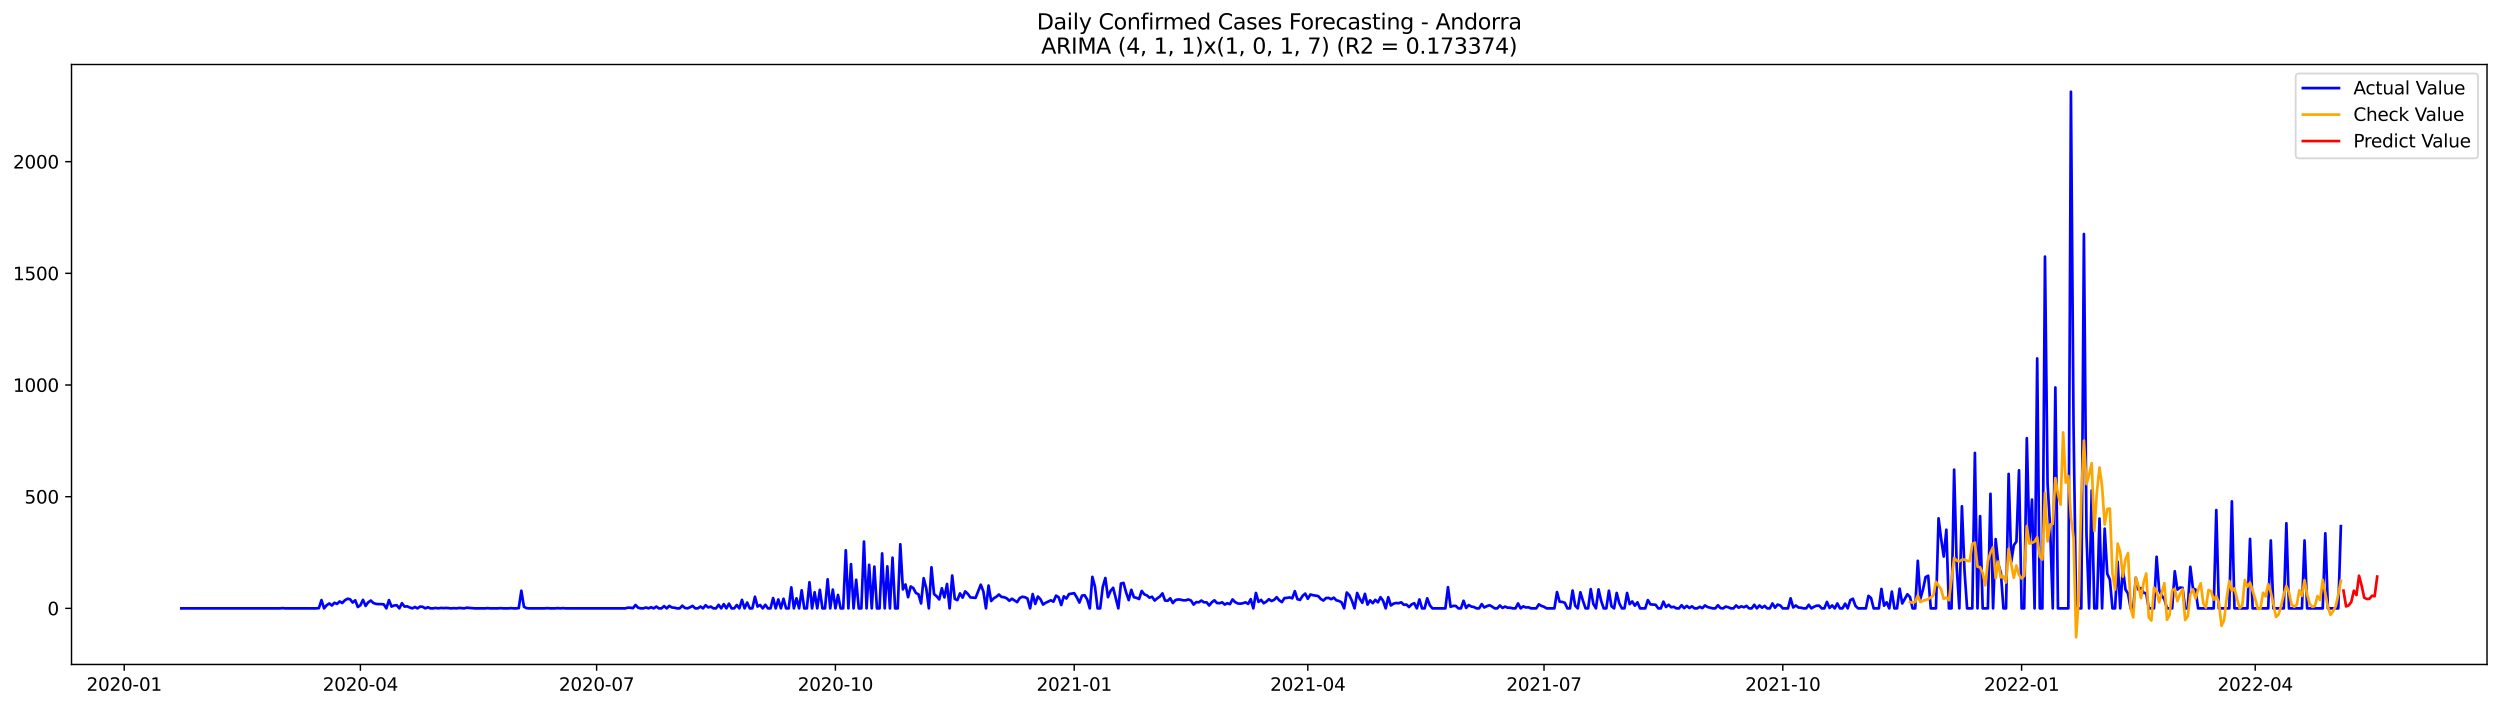 <?xml version="1.0" encoding="utf-8" standalone="no"?>
<!DOCTYPE svg PUBLIC "-//W3C//DTD SVG 1.1//EN"
  "http://www.w3.org/Graphics/SVG/1.1/DTD/svg11.dtd">
<svg xmlns:xlink="http://www.w3.org/1999/xlink" width="1386.05pt" height="392.274pt" viewBox="0 0 1386.05 392.274" xmlns="http://www.w3.org/2000/svg" version="1.1">
 <defs>
  <style type="text/css">*{stroke-linejoin: round; stroke-linecap: butt}</style>
 </defs>
 <g id="figure_1">
  <g id="patch_1">
   <path d="M 0 392.274 
L 1386.05 392.274 
L 1386.05 0 
L 0 0 
z
" style="fill: #ffffff"/>
  </g>
  <g id="axes_1">
   <g id="patch_2">
    <path d="M 39.65 368.396 
L 1378.85 368.396 
L 1378.85 35.755 
L 39.65 35.755 
z
" style="fill: #ffffff"/>
   </g>
   <g id="matplotlib.axis_1">
    <g id="xtick_1">
     <g id="line2d_1">
      <defs>
       <path id="mfd8445676a" d="M 0 0 
L 0 3.5 
" style="stroke: #000000; stroke-width: 0.8"/>
      </defs>
      <g>
       <use xlink:href="#mfd8445676a" x="68.863" y="368.396" style="stroke: #000000; stroke-width: 0.8"/>
      </g>
     </g>
     <g id="text_1">
      <!-- 2020-01 -->
      <g transform="translate(47.972 382.994)scale(0.1 -0.1)">
       <defs>
        <path id="DejaVuSans-32" d="M 1228 531 
L 3431 531 
L 3431 0 
L 469 0 
L 469 531 
Q 828 903 1448 1529 
Q 2069 2156 2228 2338 
Q 2531 2678 2651 2914 
Q 2772 3150 2772 3378 
Q 2772 3750 2511 3984 
Q 2250 4219 1831 4219 
Q 1534 4219 1204 4116 
Q 875 4013 500 3803 
L 500 4441 
Q 881 4594 1212 4672 
Q 1544 4750 1819 4750 
Q 2544 4750 2975 4387 
Q 3406 4025 3406 3419 
Q 3406 3131 3298 2873 
Q 3191 2616 2906 2266 
Q 2828 2175 2409 1742 
Q 1991 1309 1228 531 
z
" transform="scale(0.016)"/>
        <path id="DejaVuSans-30" d="M 2034 4250 
Q 1547 4250 1301 3770 
Q 1056 3291 1056 2328 
Q 1056 1369 1301 889 
Q 1547 409 2034 409 
Q 2525 409 2770 889 
Q 3016 1369 3016 2328 
Q 3016 3291 2770 3770 
Q 2525 4250 2034 4250 
z
M 2034 4750 
Q 2819 4750 3233 4129 
Q 3647 3509 3647 2328 
Q 3647 1150 3233 529 
Q 2819 -91 2034 -91 
Q 1250 -91 836 529 
Q 422 1150 422 2328 
Q 422 3509 836 4129 
Q 1250 4750 2034 4750 
z
" transform="scale(0.016)"/>
        <path id="DejaVuSans-2d" d="M 313 2009 
L 1997 2009 
L 1997 1497 
L 313 1497 
L 313 2009 
z
" transform="scale(0.016)"/>
        <path id="DejaVuSans-31" d="M 794 531 
L 1825 531 
L 1825 4091 
L 703 3866 
L 703 4441 
L 1819 4666 
L 2450 4666 
L 2450 531 
L 3481 531 
L 3481 0 
L 794 0 
L 794 531 
z
" transform="scale(0.016)"/>
       </defs>
       <use xlink:href="#DejaVuSans-32"/>
       <use xlink:href="#DejaVuSans-30" x="63.623"/>
       <use xlink:href="#DejaVuSans-32" x="127.246"/>
       <use xlink:href="#DejaVuSans-30" x="190.869"/>
       <use xlink:href="#DejaVuSans-2d" x="254.492"/>
       <use xlink:href="#DejaVuSans-30" x="290.576"/>
       <use xlink:href="#DejaVuSans-31" x="354.199"/>
      </g>
     </g>
    </g>
    <g id="xtick_2">
     <g id="line2d_2">
      <g>
       <use xlink:href="#mfd8445676a" x="199.819" y="368.396" style="stroke: #000000; stroke-width: 0.8"/>
      </g>
     </g>
     <g id="text_2">
      <!-- 2020-04 -->
      <g transform="translate(178.927 382.994)scale(0.1 -0.1)">
       <defs>
        <path id="DejaVuSans-34" d="M 2419 4116 
L 825 1625 
L 2419 1625 
L 2419 4116 
z
M 2253 4666 
L 3047 4666 
L 3047 1625 
L 3713 1625 
L 3713 1100 
L 3047 1100 
L 3047 0 
L 2419 0 
L 2419 1100 
L 313 1100 
L 313 1709 
L 2253 4666 
z
" transform="scale(0.016)"/>
       </defs>
       <use xlink:href="#DejaVuSans-32"/>
       <use xlink:href="#DejaVuSans-30" x="63.623"/>
       <use xlink:href="#DejaVuSans-32" x="127.246"/>
       <use xlink:href="#DejaVuSans-30" x="190.869"/>
       <use xlink:href="#DejaVuSans-2d" x="254.492"/>
       <use xlink:href="#DejaVuSans-30" x="290.576"/>
       <use xlink:href="#DejaVuSans-34" x="354.199"/>
      </g>
     </g>
    </g>
    <g id="xtick_3">
     <g id="line2d_3">
      <g>
       <use xlink:href="#mfd8445676a" x="330.774" y="368.396" style="stroke: #000000; stroke-width: 0.8"/>
      </g>
     </g>
     <g id="text_3">
      <!-- 2020-07 -->
      <g transform="translate(309.883 382.994)scale(0.1 -0.1)">
       <defs>
        <path id="DejaVuSans-37" d="M 525 4666 
L 3525 4666 
L 3525 4397 
L 1831 0 
L 1172 0 
L 2766 4134 
L 525 4134 
L 525 4666 
z
" transform="scale(0.016)"/>
       </defs>
       <use xlink:href="#DejaVuSans-32"/>
       <use xlink:href="#DejaVuSans-30" x="63.623"/>
       <use xlink:href="#DejaVuSans-32" x="127.246"/>
       <use xlink:href="#DejaVuSans-30" x="190.869"/>
       <use xlink:href="#DejaVuSans-2d" x="254.492"/>
       <use xlink:href="#DejaVuSans-30" x="290.576"/>
       <use xlink:href="#DejaVuSans-37" x="354.199"/>
      </g>
     </g>
    </g>
    <g id="xtick_4">
     <g id="line2d_4">
      <g>
       <use xlink:href="#mfd8445676a" x="463.169" y="368.396" style="stroke: #000000; stroke-width: 0.8"/>
      </g>
     </g>
     <g id="text_4">
      <!-- 2020-10 -->
      <g transform="translate(442.277 382.994)scale(0.1 -0.1)">
       <use xlink:href="#DejaVuSans-32"/>
       <use xlink:href="#DejaVuSans-30" x="63.623"/>
       <use xlink:href="#DejaVuSans-32" x="127.246"/>
       <use xlink:href="#DejaVuSans-30" x="190.869"/>
       <use xlink:href="#DejaVuSans-2d" x="254.492"/>
       <use xlink:href="#DejaVuSans-31" x="290.576"/>
       <use xlink:href="#DejaVuSans-30" x="354.199"/>
      </g>
     </g>
    </g>
    <g id="xtick_5">
     <g id="line2d_5">
      <g>
       <use xlink:href="#mfd8445676a" x="595.563" y="368.396" style="stroke: #000000; stroke-width: 0.8"/>
      </g>
     </g>
     <g id="text_5">
      <!-- 2021-01 -->
      <g transform="translate(574.672 382.994)scale(0.1 -0.1)">
       <use xlink:href="#DejaVuSans-32"/>
       <use xlink:href="#DejaVuSans-30" x="63.623"/>
       <use xlink:href="#DejaVuSans-32" x="127.246"/>
       <use xlink:href="#DejaVuSans-31" x="190.869"/>
       <use xlink:href="#DejaVuSans-2d" x="254.492"/>
       <use xlink:href="#DejaVuSans-30" x="290.576"/>
       <use xlink:href="#DejaVuSans-31" x="354.199"/>
      </g>
     </g>
    </g>
    <g id="xtick_6">
     <g id="line2d_6">
      <g>
       <use xlink:href="#mfd8445676a" x="725.08" y="368.396" style="stroke: #000000; stroke-width: 0.8"/>
      </g>
     </g>
     <g id="text_6">
      <!-- 2021-04 -->
      <g transform="translate(704.188 382.994)scale(0.1 -0.1)">
       <use xlink:href="#DejaVuSans-32"/>
       <use xlink:href="#DejaVuSans-30" x="63.623"/>
       <use xlink:href="#DejaVuSans-32" x="127.246"/>
       <use xlink:href="#DejaVuSans-31" x="190.869"/>
       <use xlink:href="#DejaVuSans-2d" x="254.492"/>
       <use xlink:href="#DejaVuSans-30" x="290.576"/>
       <use xlink:href="#DejaVuSans-34" x="354.199"/>
      </g>
     </g>
    </g>
    <g id="xtick_7">
     <g id="line2d_7">
      <g>
       <use xlink:href="#mfd8445676a" x="856.035" y="368.396" style="stroke: #000000; stroke-width: 0.8"/>
      </g>
     </g>
     <g id="text_7">
      <!-- 2021-07 -->
      <g transform="translate(835.144 382.994)scale(0.1 -0.1)">
       <use xlink:href="#DejaVuSans-32"/>
       <use xlink:href="#DejaVuSans-30" x="63.623"/>
       <use xlink:href="#DejaVuSans-32" x="127.246"/>
       <use xlink:href="#DejaVuSans-31" x="190.869"/>
       <use xlink:href="#DejaVuSans-2d" x="254.492"/>
       <use xlink:href="#DejaVuSans-30" x="290.576"/>
       <use xlink:href="#DejaVuSans-37" x="354.199"/>
      </g>
     </g>
    </g>
    <g id="xtick_8">
     <g id="line2d_8">
      <g>
       <use xlink:href="#mfd8445676a" x="988.43" y="368.396" style="stroke: #000000; stroke-width: 0.8"/>
      </g>
     </g>
     <g id="text_8">
      <!-- 2021-10 -->
      <g transform="translate(967.538 382.994)scale(0.1 -0.1)">
       <use xlink:href="#DejaVuSans-32"/>
       <use xlink:href="#DejaVuSans-30" x="63.623"/>
       <use xlink:href="#DejaVuSans-32" x="127.246"/>
       <use xlink:href="#DejaVuSans-31" x="190.869"/>
       <use xlink:href="#DejaVuSans-2d" x="254.492"/>
       <use xlink:href="#DejaVuSans-31" x="290.576"/>
       <use xlink:href="#DejaVuSans-30" x="354.199"/>
      </g>
     </g>
    </g>
    <g id="xtick_9">
     <g id="line2d_9">
      <g>
       <use xlink:href="#mfd8445676a" x="1120.824" y="368.396" style="stroke: #000000; stroke-width: 0.8"/>
      </g>
     </g>
     <g id="text_9">
      <!-- 2022-01 -->
      <g transform="translate(1099.933 382.994)scale(0.1 -0.1)">
       <use xlink:href="#DejaVuSans-32"/>
       <use xlink:href="#DejaVuSans-30" x="63.623"/>
       <use xlink:href="#DejaVuSans-32" x="127.246"/>
       <use xlink:href="#DejaVuSans-32" x="190.869"/>
       <use xlink:href="#DejaVuSans-2d" x="254.492"/>
       <use xlink:href="#DejaVuSans-30" x="290.576"/>
       <use xlink:href="#DejaVuSans-31" x="354.199"/>
      </g>
     </g>
    </g>
    <g id="xtick_10">
     <g id="line2d_10">
      <g>
       <use xlink:href="#mfd8445676a" x="1250.341" y="368.396" style="stroke: #000000; stroke-width: 0.8"/>
      </g>
     </g>
     <g id="text_10">
      <!-- 2022-04 -->
      <g transform="translate(1229.45 382.994)scale(0.1 -0.1)">
       <use xlink:href="#DejaVuSans-32"/>
       <use xlink:href="#DejaVuSans-30" x="63.623"/>
       <use xlink:href="#DejaVuSans-32" x="127.246"/>
       <use xlink:href="#DejaVuSans-32" x="190.869"/>
       <use xlink:href="#DejaVuSans-2d" x="254.492"/>
       <use xlink:href="#DejaVuSans-30" x="290.576"/>
       <use xlink:href="#DejaVuSans-34" x="354.199"/>
      </g>
     </g>
    </g>
   </g>
   <g id="matplotlib.axis_2">
    <g id="ytick_1">
     <g id="line2d_11">
      <defs>
       <path id="mfdce7c3839" d="M 0 0 
L -3.5 0 
" style="stroke: #000000; stroke-width: 0.8"/>
      </defs>
      <g>
       <use xlink:href="#mfdce7c3839" x="39.65" y="337.29" style="stroke: #000000; stroke-width: 0.8"/>
      </g>
     </g>
     <g id="text_11">
      <!-- 0 -->
      <g transform="translate(26.288 341.09)scale(0.1 -0.1)">
       <use xlink:href="#DejaVuSans-30"/>
      </g>
     </g>
    </g>
    <g id="ytick_2">
     <g id="line2d_12">
      <g>
       <use xlink:href="#mfdce7c3839" x="39.65" y="275.376" style="stroke: #000000; stroke-width: 0.8"/>
      </g>
     </g>
     <g id="text_12">
      <!-- 500 -->
      <g transform="translate(13.562 279.175)scale(0.1 -0.1)">
       <defs>
        <path id="DejaVuSans-35" d="M 691 4666 
L 3169 4666 
L 3169 4134 
L 1269 4134 
L 1269 2991 
Q 1406 3038 1543 3061 
Q 1681 3084 1819 3084 
Q 2600 3084 3056 2656 
Q 3513 2228 3513 1497 
Q 3513 744 3044 326 
Q 2575 -91 1722 -91 
Q 1428 -91 1123 -41 
Q 819 9 494 109 
L 494 744 
Q 775 591 1075 516 
Q 1375 441 1709 441 
Q 2250 441 2565 725 
Q 2881 1009 2881 1497 
Q 2881 1984 2565 2268 
Q 2250 2553 1709 2553 
Q 1456 2553 1204 2497 
Q 953 2441 691 2322 
L 691 4666 
z
" transform="scale(0.016)"/>
       </defs>
       <use xlink:href="#DejaVuSans-35"/>
       <use xlink:href="#DejaVuSans-30" x="63.623"/>
       <use xlink:href="#DejaVuSans-30" x="127.246"/>
      </g>
     </g>
    </g>
    <g id="ytick_3">
     <g id="line2d_13">
      <g>
       <use xlink:href="#mfdce7c3839" x="39.65" y="213.462" style="stroke: #000000; stroke-width: 0.8"/>
      </g>
     </g>
     <g id="text_13">
      <!-- 1000 -->
      <g transform="translate(7.2 217.261)scale(0.1 -0.1)">
       <use xlink:href="#DejaVuSans-31"/>
       <use xlink:href="#DejaVuSans-30" x="63.623"/>
       <use xlink:href="#DejaVuSans-30" x="127.246"/>
       <use xlink:href="#DejaVuSans-30" x="190.869"/>
      </g>
     </g>
    </g>
    <g id="ytick_4">
     <g id="line2d_14">
      <g>
       <use xlink:href="#mfdce7c3839" x="39.65" y="151.548" style="stroke: #000000; stroke-width: 0.8"/>
      </g>
     </g>
     <g id="text_14">
      <!-- 1500 -->
      <g transform="translate(7.2 155.347)scale(0.1 -0.1)">
       <use xlink:href="#DejaVuSans-31"/>
       <use xlink:href="#DejaVuSans-35" x="63.623"/>
       <use xlink:href="#DejaVuSans-30" x="127.246"/>
       <use xlink:href="#DejaVuSans-30" x="190.869"/>
      </g>
     </g>
    </g>
    <g id="ytick_5">
     <g id="line2d_15">
      <g>
       <use xlink:href="#mfdce7c3839" x="39.65" y="89.634" style="stroke: #000000; stroke-width: 0.8"/>
      </g>
     </g>
     <g id="text_15">
      <!-- 2000 -->
      <g transform="translate(7.2 93.433)scale(0.1 -0.1)">
       <use xlink:href="#DejaVuSans-32"/>
       <use xlink:href="#DejaVuSans-30" x="63.623"/>
       <use xlink:href="#DejaVuSans-30" x="127.246"/>
       <use xlink:href="#DejaVuSans-30" x="190.869"/>
      </g>
     </g>
    </g>
   </g>
   <g id="line2d_16">
    <path d="M 100.523 337.29 
L 155.207 337.29 
L 156.647 337.167 
L 158.086 337.29 
L 175.354 337.29 
L 176.794 337.167 
L 178.233 332.709 
L 179.672 337.29 
L 181.111 335.557 
L 182.55 334.566 
L 183.989 335.681 
L 185.428 334.195 
L 186.867 334.814 
L 188.306 333.452 
L 189.745 334.318 
L 191.184 332.833 
L 192.623 331.966 
L 194.062 332.213 
L 195.501 334.071 
L 196.941 332.833 
L 198.38 336.547 
L 199.819 335.557 
L 201.258 332.585 
L 202.697 335.928 
L 204.136 333.947 
L 205.575 332.956 
L 207.014 334.318 
L 208.453 334.814 
L 209.892 334.938 
L 211.331 334.938 
L 212.77 335.061 
L 214.209 337.29 
L 215.648 332.709 
L 217.088 336.3 
L 218.527 335.681 
L 219.966 335.557 
L 221.405 337.29 
L 222.844 334.442 
L 224.283 336.3 
L 225.722 336.176 
L 227.161 336.795 
L 228.6 337.29 
L 230.039 336.547 
L 231.478 337.29 
L 232.917 336.3 
L 234.356 336.424 
L 235.795 337.29 
L 237.235 336.671 
L 238.674 337.29 
L 240.113 337.29 
L 241.552 337.043 
L 242.991 337.29 
L 244.43 337.043 
L 245.869 337.167 
L 247.308 337.043 
L 250.186 337.29 
L 251.625 337.167 
L 253.064 337.29 
L 254.503 337.043 
L 257.382 337.29 
L 258.821 336.919 
L 263.138 337.29 
L 268.894 337.29 
L 270.333 337.167 
L 271.772 337.29 
L 276.089 337.29 
L 277.529 337.167 
L 278.968 337.29 
L 281.846 337.29 
L 283.285 337.167 
L 284.724 337.29 
L 286.163 337.29 
L 287.602 337.167 
L 289.041 327.508 
L 290.48 336.424 
L 291.919 337.167 
L 293.358 337.29 
L 301.993 337.29 
L 303.432 337.167 
L 304.871 337.29 
L 307.749 337.29 
L 309.188 337.167 
L 310.627 337.29 
L 312.066 337.167 
L 313.505 337.29 
L 346.604 337.29 
L 348.043 336.919 
L 349.482 336.919 
L 350.921 337.167 
L 352.36 335.433 
L 353.799 336.919 
L 355.238 337.29 
L 356.677 337.29 
L 358.117 336.795 
L 359.556 337.29 
L 360.995 336.671 
L 362.434 337.29 
L 363.873 336.3 
L 365.312 337.29 
L 366.751 337.29 
L 368.19 336.052 
L 369.629 337.29 
L 371.068 335.928 
L 372.507 336.795 
L 373.946 336.919 
L 375.385 337.29 
L 376.824 337.29 
L 378.264 335.804 
L 379.703 337.043 
L 381.142 337.29 
L 382.581 336.671 
L 384.02 335.928 
L 385.459 337.29 
L 386.898 337.29 
L 388.337 336.3 
L 389.776 337.29 
L 391.215 335.557 
L 392.654 336.795 
L 394.093 336.3 
L 395.532 337.29 
L 396.971 337.29 
L 398.411 335.309 
L 399.85 337.29 
L 401.289 334.938 
L 402.728 337.29 
L 404.167 334.69 
L 405.606 337.29 
L 407.045 337.29 
L 408.484 335.433 
L 409.923 337.29 
L 411.362 332.585 
L 412.801 337.29 
L 414.24 334.071 
L 415.679 337.29 
L 417.118 337.29 
L 418.558 330.851 
L 419.997 336.3 
L 421.436 335.433 
L 422.875 337.29 
L 424.314 335.309 
L 425.753 337.29 
L 427.192 337.29 
L 428.631 331.594 
L 430.07 337.29 
L 431.509 332.337 
L 432.948 337.29 
L 434.387 331.966 
L 435.826 337.29 
L 437.265 337.29 
L 438.705 325.651 
L 440.144 337.29 
L 441.583 331.718 
L 443.022 337.29 
L 444.461 327.26 
L 445.9 337.29 
L 447.339 337.29 
L 448.778 322.802 
L 450.217 337.29 
L 451.656 328.375 
L 453.095 337.29 
L 454.534 327.013 
L 455.973 337.29 
L 457.412 337.29 
L 458.852 321.193 
L 460.291 337.29 
L 461.73 326.889 
L 463.169 337.29 
L 464.608 329.861 
L 466.047 337.29 
L 467.486 337.29 
L 468.925 305.095 
L 470.364 337.29 
L 471.803 312.772 
L 473.242 337.29 
L 474.681 321.44 
L 476.12 337.29 
L 477.559 337.29 
L 478.999 300.266 
L 480.438 337.29 
L 481.877 313.144 
L 483.316 337.29 
L 484.755 314.134 
L 486.194 337.29 
L 487.633 337.29 
L 489.072 306.829 
L 490.511 337.29 
L 491.95 314.011 
L 493.389 337.29 
L 494.828 309.181 
L 496.267 337.29 
L 497.706 337.29 
L 499.146 301.752 
L 500.585 326.765 
L 502.024 324.041 
L 503.463 331.099 
L 504.902 325.155 
L 506.341 326.022 
L 507.78 328.746 
L 509.219 329.489 
L 510.658 334.566 
L 512.097 320.574 
L 513.536 326.146 
L 514.975 337.29 
L 516.414 314.506 
L 517.853 329.365 
L 519.293 330.604 
L 520.732 332.337 
L 522.171 326.146 
L 523.61 331.223 
L 525.049 323.793 
L 526.488 337.29 
L 527.927 319.088 
L 529.366 332.09 
L 530.805 332.709 
L 532.244 328.994 
L 533.683 331.347 
L 535.122 327.879 
L 536.561 329.242 
L 538 331.223 
L 540.879 331.47 
L 543.757 324.165 
L 545.196 327.879 
L 546.635 337.29 
L 548.074 324.66 
L 549.513 333.204 
L 550.952 331.718 
L 552.391 330.851 
L 553.83 329.613 
L 555.269 330.975 
L 556.708 331.099 
L 558.147 331.718 
L 559.587 333.08 
L 561.026 331.966 
L 563.904 333.823 
L 565.343 331.594 
L 566.782 330.851 
L 568.221 331.099 
L 569.66 331.842 
L 571.099 337.29 
L 572.538 329.365 
L 573.977 334.814 
L 575.416 330.727 
L 576.855 332.213 
L 578.294 335.185 
L 579.734 334.195 
L 582.612 332.833 
L 584.051 333.576 
L 585.49 330.232 
L 586.929 331.099 
L 588.368 335.433 
L 589.807 330.604 
L 591.246 331.842 
L 592.685 329.365 
L 595.563 328.87 
L 597.002 331.223 
L 598.441 334.071 
L 599.881 330.232 
L 601.32 329.985 
L 602.759 332.337 
L 604.198 337.29 
L 605.637 319.831 
L 607.076 325.279 
L 608.515 337.29 
L 609.954 337.29 
L 611.393 325.403 
L 612.832 320.45 
L 614.271 331.099 
L 615.71 327.632 
L 617.149 325.898 
L 620.028 337.29 
L 621.467 323.545 
L 622.906 323.174 
L 624.345 328.499 
L 625.784 332.709 
L 627.223 327.013 
L 628.662 331.099 
L 630.101 331.47 
L 631.54 332.09 
L 632.979 327.632 
L 634.418 329.489 
L 635.857 330.108 
L 637.296 331.347 
L 638.735 330.851 
L 640.175 332.956 
L 641.614 331.718 
L 643.053 330.727 
L 644.492 328.994 
L 645.931 332.956 
L 647.37 333.08 
L 648.809 331.718 
L 650.248 334.318 
L 651.687 332.709 
L 653.126 332.337 
L 654.565 332.461 
L 656.004 332.833 
L 657.443 332.833 
L 658.882 332.337 
L 660.322 332.956 
L 661.761 335.185 
L 663.2 333.823 
L 664.639 333.947 
L 666.078 332.956 
L 667.517 333.947 
L 668.956 333.947 
L 670.395 335.681 
L 671.834 333.947 
L 673.273 332.833 
L 674.712 334.318 
L 676.151 334.442 
L 677.59 333.947 
L 679.029 335.185 
L 680.469 334.442 
L 681.908 334.938 
L 683.347 332.337 
L 684.786 333.823 
L 686.225 334.566 
L 687.664 334.69 
L 689.103 334.442 
L 690.542 333.947 
L 691.981 334.814 
L 693.42 332.213 
L 694.859 337.29 
L 696.298 328.746 
L 697.737 333.699 
L 699.176 332.585 
L 700.616 334.442 
L 702.055 333.576 
L 703.494 332.213 
L 704.933 333.204 
L 706.372 332.585 
L 707.811 331.099 
L 709.25 332.833 
L 710.689 333.823 
L 712.128 331.594 
L 713.567 331.47 
L 715.006 331.223 
L 716.445 331.718 
L 717.884 327.756 
L 719.324 332.213 
L 720.763 332.585 
L 722.202 330.356 
L 723.641 329.118 
L 725.08 331.966 
L 726.519 329.613 
L 727.958 329.985 
L 730.836 330.48 
L 732.275 332.09 
L 733.714 332.956 
L 735.153 331.594 
L 736.592 331.47 
L 738.031 332.213 
L 739.471 331.347 
L 740.91 332.833 
L 742.349 333.204 
L 743.788 333.947 
L 745.227 337.29 
L 746.666 328.499 
L 748.105 329.985 
L 749.544 333.08 
L 750.983 337.29 
L 752.422 328.746 
L 753.861 331.966 
L 755.3 334.195 
L 756.739 329.242 
L 758.178 335.185 
L 759.618 332.833 
L 761.057 334.442 
L 762.496 332.585 
L 763.935 333.947 
L 765.374 331.099 
L 766.813 333.08 
L 768.252 337.29 
L 769.691 331.099 
L 771.13 335.681 
L 772.569 334.69 
L 774.008 334.318 
L 775.447 334.442 
L 776.886 333.947 
L 778.325 335.309 
L 779.765 335.185 
L 781.204 336.547 
L 782.643 335.061 
L 784.082 334.442 
L 785.521 337.29 
L 786.96 332.337 
L 788.399 337.29 
L 789.838 337.29 
L 791.277 331.718 
L 792.716 335.557 
L 794.155 337.29 
L 801.351 337.29 
L 802.79 325.527 
L 804.229 336.424 
L 805.668 335.928 
L 807.107 335.928 
L 808.546 337.29 
L 809.985 337.29 
L 811.424 333.08 
L 812.863 337.043 
L 814.302 335.433 
L 815.741 336.3 
L 817.18 336.547 
L 818.619 337.29 
L 820.059 337.29 
L 821.498 334.938 
L 822.937 336.795 
L 824.376 336.052 
L 825.815 335.557 
L 827.254 336.3 
L 828.693 337.29 
L 830.132 337.29 
L 831.571 335.681 
L 833.01 337.043 
L 834.449 336.3 
L 835.888 336.919 
L 837.327 336.919 
L 838.766 337.29 
L 840.206 337.29 
L 841.645 334.566 
L 843.084 337.29 
L 844.523 336.176 
L 845.962 336.795 
L 847.401 336.671 
L 848.84 337.29 
L 851.718 337.29 
L 853.157 335.061 
L 854.596 335.928 
L 856.035 336.424 
L 857.474 337.29 
L 861.792 337.29 
L 863.231 328.251 
L 864.67 333.576 
L 866.109 333.699 
L 867.548 334.195 
L 868.987 337.29 
L 870.426 337.29 
L 871.865 327.384 
L 873.304 335.804 
L 874.743 337.29 
L 876.182 328.375 
L 877.621 333.08 
L 879.06 337.29 
L 880.5 337.29 
L 881.939 326.641 
L 883.378 334.814 
L 884.817 337.29 
L 886.256 326.765 
L 887.695 333.08 
L 889.134 337.29 
L 890.573 337.29 
L 892.012 327.508 
L 893.451 336.176 
L 894.89 337.29 
L 896.329 328.746 
L 897.768 334.442 
L 899.207 337.29 
L 900.647 337.29 
L 902.086 328.746 
L 903.525 334.938 
L 904.964 333.452 
L 906.403 335.804 
L 907.842 333.947 
L 909.281 337.29 
L 912.159 337.29 
L 913.598 332.709 
L 915.037 335.061 
L 917.915 335.309 
L 919.354 337.29 
L 920.794 337.29 
L 922.233 333.576 
L 923.672 336.547 
L 925.111 335.309 
L 926.55 336.671 
L 927.989 336.424 
L 929.428 337.29 
L 930.867 337.29 
L 932.306 335.557 
L 933.745 337.167 
L 935.184 335.928 
L 936.623 337.043 
L 938.062 336.176 
L 939.501 337.29 
L 940.941 337.29 
L 942.38 336.424 
L 943.819 337.167 
L 945.258 335.681 
L 946.697 336.547 
L 949.575 337.29 
L 951.014 337.29 
L 952.453 335.557 
L 953.892 337.167 
L 955.331 337.29 
L 956.77 336.3 
L 958.209 336.671 
L 959.648 337.29 
L 961.088 337.29 
L 962.527 335.681 
L 963.966 336.919 
L 965.405 336.176 
L 966.844 336.671 
L 968.283 335.928 
L 969.722 337.29 
L 971.161 337.29 
L 972.6 335.309 
L 974.039 337.29 
L 975.478 335.681 
L 976.917 336.919 
L 978.356 335.928 
L 979.795 337.29 
L 981.235 337.29 
L 982.674 334.566 
L 984.113 336.919 
L 985.552 335.185 
L 986.991 335.681 
L 988.43 337.29 
L 991.308 337.29 
L 992.747 331.718 
L 994.186 336.795 
L 995.625 335.681 
L 997.064 336.795 
L 998.503 336.919 
L 999.942 337.29 
L 1001.382 337.29 
L 1002.821 335.309 
L 1004.26 337.29 
L 1005.699 336.424 
L 1007.138 335.804 
L 1008.577 335.804 
L 1010.016 337.29 
L 1011.455 337.29 
L 1012.894 333.699 
L 1014.333 337.043 
L 1015.772 335.681 
L 1017.211 337.29 
L 1018.65 334.566 
L 1020.089 337.29 
L 1021.529 337.29 
L 1022.968 334.69 
L 1024.407 337.29 
L 1025.846 332.709 
L 1027.285 331.966 
L 1028.724 335.928 
L 1030.163 337.29 
L 1034.48 337.29 
L 1035.919 330.356 
L 1037.358 331.594 
L 1038.797 337.29 
L 1041.676 337.29 
L 1043.115 326.517 
L 1044.554 335.804 
L 1045.993 333.947 
L 1047.432 337.29 
L 1048.871 328.003 
L 1050.31 337.29 
L 1051.749 337.29 
L 1053.188 326.393 
L 1054.627 334.566 
L 1057.505 329.489 
L 1058.944 330.975 
L 1060.383 337.29 
L 1061.823 337.29 
L 1063.262 310.915 
L 1064.701 331.966 
L 1066.14 326.889 
L 1067.579 319.954 
L 1069.018 319.211 
L 1070.457 337.29 
L 1073.335 337.29 
L 1074.774 287.388 
L 1076.213 298.78 
L 1077.652 308.562 
L 1079.091 293.703 
L 1080.53 337.29 
L 1081.97 337.29 
L 1083.409 260.393 
L 1084.848 314.506 
L 1086.287 337.29 
L 1087.726 280.701 
L 1089.165 316.487 
L 1090.604 337.29 
L 1093.482 337.29 
L 1094.921 251.106 
L 1096.36 337.29 
L 1097.799 286.149 
L 1099.238 337.29 
L 1102.117 337.29 
L 1103.556 273.766 
L 1104.995 337.29 
L 1106.434 298.904 
L 1107.873 312.649 
L 1109.312 317.602 
L 1110.751 337.29 
L 1112.19 337.29 
L 1113.629 262.746 
L 1115.068 311.534 
L 1116.507 302.247 
L 1117.946 300.266 
L 1119.385 260.764 
L 1120.824 337.29 
L 1122.264 337.29 
L 1123.703 242.933 
L 1125.142 300.142 
L 1126.581 276.986 
L 1128.02 337.29 
L 1129.459 198.727 
L 1130.898 337.29 
L 1132.337 337.29 
L 1133.776 142.261 
L 1135.215 268.07 
L 1136.654 293.084 
L 1138.093 337.29 
L 1139.532 214.824 
L 1140.971 337.29 
L 1146.728 337.29 
L 1148.167 50.876 
L 1149.606 235.256 
L 1151.045 337.29 
L 1153.923 337.29 
L 1155.362 129.754 
L 1156.801 296.799 
L 1158.24 337.29 
L 1159.679 271.909 
L 1161.118 337.29 
L 1162.558 337.29 
L 1163.997 287.511 
L 1165.436 337.29 
L 1166.875 293.084 
L 1168.314 318.097 
L 1169.753 321.317 
L 1171.192 337.29 
L 1172.631 337.29 
L 1174.07 311.41 
L 1175.509 337.29 
L 1176.948 314.877 
L 1178.387 326.765 
L 1179.826 329.118 
L 1181.265 337.29 
L 1182.705 337.29 
L 1184.144 320.326 
L 1185.583 326.889 
L 1187.022 326.022 
L 1188.461 328.622 
L 1189.9 328.994 
L 1191.339 337.29 
L 1194.217 337.29 
L 1195.656 308.686 
L 1197.095 327.26 
L 1198.534 330.232 
L 1199.973 332.213 
L 1201.412 337.29 
L 1204.291 337.29 
L 1205.73 316.735 
L 1207.169 326.889 
L 1208.608 325.774 
L 1210.047 325.898 
L 1211.486 337.29 
L 1212.925 337.29 
L 1214.364 314.258 
L 1215.803 326.146 
L 1217.242 326.889 
L 1218.681 337.29 
L 1227.316 337.29 
L 1228.755 282.806 
L 1230.194 337.29 
L 1235.95 337.29 
L 1237.389 277.977 
L 1238.828 337.29 
L 1246.024 337.29 
L 1247.463 298.78 
L 1248.902 337.29 
L 1257.536 337.29 
L 1258.975 299.647 
L 1260.414 337.29 
L 1266.171 337.29 
L 1267.61 290.112 
L 1269.049 337.29 
L 1276.244 337.29 
L 1277.683 299.647 
L 1279.122 337.29 
L 1287.757 337.29 
L 1289.196 295.684 
L 1290.635 337.29 
L 1296.391 337.29 
L 1297.83 291.722 
L 1297.83 291.722 
" clip-path="url(#p73a703e1ca)" style="fill: none; stroke: #0000ff; stroke-width: 1.5; stroke-linecap: square"/>
   </g>
   <g id="line2d_17">
    <path d="M 1058.944 333.752 
L 1060.383 334.195 
L 1061.823 333.745 
L 1063.262 330.131 
L 1064.701 333.827 
L 1066.14 333.082 
L 1069.018 332.205 
L 1071.896 330.116 
L 1073.335 322.555 
L 1076.213 326.816 
L 1077.652 332.039 
L 1079.091 331.269 
L 1080.53 332.789 
L 1083.409 309.29 
L 1084.848 310.823 
L 1086.287 311.191 
L 1087.726 310.343 
L 1089.165 310.208 
L 1090.604 310.959 
L 1092.043 311.11 
L 1093.482 301.521 
L 1094.921 300.859 
L 1096.36 314.187 
L 1097.799 314.489 
L 1099.238 317.587 
L 1100.677 324.547 
L 1102.117 311.048 
L 1103.556 306.46 
L 1104.995 303.395 
L 1106.434 320.573 
L 1107.873 311.37 
L 1109.312 320.113 
L 1110.751 319.449 
L 1112.19 322.983 
L 1113.629 304.253 
L 1115.068 312.83 
L 1116.507 320.33 
L 1117.946 313.567 
L 1119.385 318.715 
L 1120.824 320.691 
L 1122.264 319.238 
L 1123.703 291.707 
L 1125.142 301.369 
L 1126.581 300.934 
L 1128.02 300.319 
L 1129.459 297.788 
L 1130.898 308.566 
L 1132.337 310.217 
L 1133.776 273.259 
L 1135.215 300.153 
L 1136.654 290.772 
L 1138.093 290.499 
L 1139.532 265.082 
L 1140.971 273.925 
L 1142.411 279.781 
L 1143.85 239.725 
L 1145.289 267.591 
L 1146.728 263.897 
L 1148.167 286.823 
L 1149.606 297.999 
L 1151.045 353.276 
L 1152.484 332.081 
L 1153.923 274.792 
L 1155.362 244.326 
L 1156.801 268.383 
L 1158.24 263.292 
L 1159.679 256.793 
L 1161.118 294.407 
L 1162.558 272.872 
L 1163.997 259.214 
L 1165.436 269.532 
L 1166.875 290.856 
L 1168.314 282.257 
L 1169.753 281.943 
L 1171.192 318.067 
L 1172.631 326.896 
L 1174.07 301.399 
L 1175.509 306.28 
L 1176.948 319.663 
L 1178.387 310.178 
L 1179.826 306.652 
L 1181.265 337.17 
L 1182.705 342.287 
L 1184.144 320.266 
L 1185.583 324.743 
L 1187.022 331.6 
L 1188.461 322.914 
L 1189.9 317.938 
L 1191.339 342.328 
L 1192.778 344.07 
L 1194.217 325.759 
L 1195.656 327.952 
L 1197.095 333.923 
L 1198.534 328.395 
L 1199.973 323.354 
L 1201.412 343.64 
L 1202.852 341.095 
L 1204.291 327.416 
L 1205.73 326.445 
L 1207.169 333.287 
L 1208.608 329.404 
L 1210.047 326.567 
L 1211.486 343.706 
L 1212.925 341.778 
L 1214.364 329.48 
L 1215.803 326.776 
L 1217.242 331.79 
L 1218.681 327.01 
L 1220.12 323.4 
L 1221.559 334.672 
L 1222.999 336.88 
L 1224.438 327.151 
L 1225.877 327.738 
L 1227.316 332.429 
L 1228.755 330.534 
L 1230.194 334.053 
L 1231.633 346.953 
L 1233.072 343.814 
L 1234.511 331.634 
L 1235.95 322.127 
L 1237.389 327.674 
L 1238.828 326.153 
L 1240.267 332.031 
L 1241.706 337.156 
L 1243.146 335.678 
L 1244.585 321.591 
L 1246.024 325.333 
L 1247.463 323.043 
L 1250.341 332.062 
L 1251.78 337.528 
L 1253.219 337.487 
L 1254.658 328.629 
L 1256.097 330.671 
L 1257.536 323.9 
L 1258.975 328.423 
L 1260.414 334.776 
L 1261.853 342.058 
L 1263.293 340.653 
L 1264.732 335.774 
L 1266.171 329.581 
L 1267.61 324.916 
L 1269.049 328.39 
L 1270.488 335.099 
L 1271.927 336.45 
L 1273.366 335.33 
L 1274.805 327.276 
L 1276.244 330.408 
L 1277.683 321.687 
L 1279.122 329.498 
L 1280.561 334.875 
L 1282 336.471 
L 1283.44 336.008 
L 1284.879 330.433 
L 1286.318 332.644 
L 1287.757 321.436 
L 1290.635 336.483 
L 1292.074 340.858 
L 1293.513 338.824 
L 1294.952 336.212 
L 1296.391 329.704 
L 1297.83 321.921 
L 1297.83 321.921 
" clip-path="url(#p73a703e1ca)" style="fill: none; stroke: #ffa500; stroke-width: 1.5; stroke-linecap: square"/>
   </g>
   <g id="line2d_18">
    <path d="M 1299.269 327.453 
L 1300.708 336.194 
L 1302.147 335.647 
L 1303.587 333.763 
L 1305.026 327.48 
L 1306.465 329.906 
L 1307.904 319.187 
L 1309.343 324.714 
L 1310.782 331.375 
L 1312.221 332.091 
L 1313.66 331.971 
L 1315.099 330.298 
L 1316.538 330.555 
L 1317.977 319.662 
" clip-path="url(#p73a703e1ca)" style="fill: none; stroke: #ff0000; stroke-width: 1.5; stroke-linecap: square"/>
   </g>
   <g id="patch_3">
    <path d="M 39.65 368.396 
L 39.65 35.755 
" style="fill: none; stroke: #000000; stroke-width: 0.8; stroke-linejoin: miter; stroke-linecap: square"/>
   </g>
   <g id="patch_4">
    <path d="M 1378.85 368.396 
L 1378.85 35.755 
" style="fill: none; stroke: #000000; stroke-width: 0.8; stroke-linejoin: miter; stroke-linecap: square"/>
   </g>
   <g id="patch_5">
    <path d="M 39.65 368.396 
L 1378.85 368.396 
" style="fill: none; stroke: #000000; stroke-width: 0.8; stroke-linejoin: miter; stroke-linecap: square"/>
   </g>
   <g id="patch_6">
    <path d="M 39.65 35.755 
L 1378.85 35.755 
" style="fill: none; stroke: #000000; stroke-width: 0.8; stroke-linejoin: miter; stroke-linecap: square"/>
   </g>
   <g id="text_16">
    <!-- Daily Confirmed Cases Forecasting - Andorra -->
    <g transform="translate(574.857 16.318)scale(0.12 -0.12)">
     <defs>
      <path id="DejaVuSans-44" d="M 1259 4147 
L 1259 519 
L 2022 519 
Q 2988 519 3436 956 
Q 3884 1394 3884 2338 
Q 3884 3275 3436 3711 
Q 2988 4147 2022 4147 
L 1259 4147 
z
M 628 4666 
L 1925 4666 
Q 3281 4666 3915 4102 
Q 4550 3538 4550 2338 
Q 4550 1131 3912 565 
Q 3275 0 1925 0 
L 628 0 
L 628 4666 
z
" transform="scale(0.016)"/>
      <path id="DejaVuSans-61" d="M 2194 1759 
Q 1497 1759 1228 1600 
Q 959 1441 959 1056 
Q 959 750 1161 570 
Q 1363 391 1709 391 
Q 2188 391 2477 730 
Q 2766 1069 2766 1631 
L 2766 1759 
L 2194 1759 
z
M 3341 1997 
L 3341 0 
L 2766 0 
L 2766 531 
Q 2569 213 2275 61 
Q 1981 -91 1556 -91 
Q 1019 -91 701 211 
Q 384 513 384 1019 
Q 384 1609 779 1909 
Q 1175 2209 1959 2209 
L 2766 2209 
L 2766 2266 
Q 2766 2663 2505 2880 
Q 2244 3097 1772 3097 
Q 1472 3097 1187 3025 
Q 903 2953 641 2809 
L 641 3341 
Q 956 3463 1253 3523 
Q 1550 3584 1831 3584 
Q 2591 3584 2966 3190 
Q 3341 2797 3341 1997 
z
" transform="scale(0.016)"/>
      <path id="DejaVuSans-69" d="M 603 3500 
L 1178 3500 
L 1178 0 
L 603 0 
L 603 3500 
z
M 603 4863 
L 1178 4863 
L 1178 4134 
L 603 4134 
L 603 4863 
z
" transform="scale(0.016)"/>
      <path id="DejaVuSans-6c" d="M 603 4863 
L 1178 4863 
L 1178 0 
L 603 0 
L 603 4863 
z
" transform="scale(0.016)"/>
      <path id="DejaVuSans-79" d="M 2059 -325 
Q 1816 -950 1584 -1140 
Q 1353 -1331 966 -1331 
L 506 -1331 
L 506 -850 
L 844 -850 
Q 1081 -850 1212 -737 
Q 1344 -625 1503 -206 
L 1606 56 
L 191 3500 
L 800 3500 
L 1894 763 
L 2988 3500 
L 3597 3500 
L 2059 -325 
z
" transform="scale(0.016)"/>
      <path id="DejaVuSans-20" transform="scale(0.016)"/>
      <path id="DejaVuSans-43" d="M 4122 4306 
L 4122 3641 
Q 3803 3938 3442 4084 
Q 3081 4231 2675 4231 
Q 1875 4231 1450 3742 
Q 1025 3253 1025 2328 
Q 1025 1406 1450 917 
Q 1875 428 2675 428 
Q 3081 428 3442 575 
Q 3803 722 4122 1019 
L 4122 359 
Q 3791 134 3420 21 
Q 3050 -91 2638 -91 
Q 1578 -91 968 557 
Q 359 1206 359 2328 
Q 359 3453 968 4101 
Q 1578 4750 2638 4750 
Q 3056 4750 3426 4639 
Q 3797 4528 4122 4306 
z
" transform="scale(0.016)"/>
      <path id="DejaVuSans-6f" d="M 1959 3097 
Q 1497 3097 1228 2736 
Q 959 2375 959 1747 
Q 959 1119 1226 758 
Q 1494 397 1959 397 
Q 2419 397 2687 759 
Q 2956 1122 2956 1747 
Q 2956 2369 2687 2733 
Q 2419 3097 1959 3097 
z
M 1959 3584 
Q 2709 3584 3137 3096 
Q 3566 2609 3566 1747 
Q 3566 888 3137 398 
Q 2709 -91 1959 -91 
Q 1206 -91 779 398 
Q 353 888 353 1747 
Q 353 2609 779 3096 
Q 1206 3584 1959 3584 
z
" transform="scale(0.016)"/>
      <path id="DejaVuSans-6e" d="M 3513 2113 
L 3513 0 
L 2938 0 
L 2938 2094 
Q 2938 2591 2744 2837 
Q 2550 3084 2163 3084 
Q 1697 3084 1428 2787 
Q 1159 2491 1159 1978 
L 1159 0 
L 581 0 
L 581 3500 
L 1159 3500 
L 1159 2956 
Q 1366 3272 1645 3428 
Q 1925 3584 2291 3584 
Q 2894 3584 3203 3211 
Q 3513 2838 3513 2113 
z
" transform="scale(0.016)"/>
      <path id="DejaVuSans-66" d="M 2375 4863 
L 2375 4384 
L 1825 4384 
Q 1516 4384 1395 4259 
Q 1275 4134 1275 3809 
L 1275 3500 
L 2222 3500 
L 2222 3053 
L 1275 3053 
L 1275 0 
L 697 0 
L 697 3053 
L 147 3053 
L 147 3500 
L 697 3500 
L 697 3744 
Q 697 4328 969 4595 
Q 1241 4863 1831 4863 
L 2375 4863 
z
" transform="scale(0.016)"/>
      <path id="DejaVuSans-72" d="M 2631 2963 
Q 2534 3019 2420 3045 
Q 2306 3072 2169 3072 
Q 1681 3072 1420 2755 
Q 1159 2438 1159 1844 
L 1159 0 
L 581 0 
L 581 3500 
L 1159 3500 
L 1159 2956 
Q 1341 3275 1631 3429 
Q 1922 3584 2338 3584 
Q 2397 3584 2469 3576 
Q 2541 3569 2628 3553 
L 2631 2963 
z
" transform="scale(0.016)"/>
      <path id="DejaVuSans-6d" d="M 3328 2828 
Q 3544 3216 3844 3400 
Q 4144 3584 4550 3584 
Q 5097 3584 5394 3201 
Q 5691 2819 5691 2113 
L 5691 0 
L 5113 0 
L 5113 2094 
Q 5113 2597 4934 2840 
Q 4756 3084 4391 3084 
Q 3944 3084 3684 2787 
Q 3425 2491 3425 1978 
L 3425 0 
L 2847 0 
L 2847 2094 
Q 2847 2600 2669 2842 
Q 2491 3084 2119 3084 
Q 1678 3084 1418 2786 
Q 1159 2488 1159 1978 
L 1159 0 
L 581 0 
L 581 3500 
L 1159 3500 
L 1159 2956 
Q 1356 3278 1631 3431 
Q 1906 3584 2284 3584 
Q 2666 3584 2933 3390 
Q 3200 3197 3328 2828 
z
" transform="scale(0.016)"/>
      <path id="DejaVuSans-65" d="M 3597 1894 
L 3597 1613 
L 953 1613 
Q 991 1019 1311 708 
Q 1631 397 2203 397 
Q 2534 397 2845 478 
Q 3156 559 3463 722 
L 3463 178 
Q 3153 47 2828 -22 
Q 2503 -91 2169 -91 
Q 1331 -91 842 396 
Q 353 884 353 1716 
Q 353 2575 817 3079 
Q 1281 3584 2069 3584 
Q 2775 3584 3186 3129 
Q 3597 2675 3597 1894 
z
M 3022 2063 
Q 3016 2534 2758 2815 
Q 2500 3097 2075 3097 
Q 1594 3097 1305 2825 
Q 1016 2553 972 2059 
L 3022 2063 
z
" transform="scale(0.016)"/>
      <path id="DejaVuSans-64" d="M 2906 2969 
L 2906 4863 
L 3481 4863 
L 3481 0 
L 2906 0 
L 2906 525 
Q 2725 213 2448 61 
Q 2172 -91 1784 -91 
Q 1150 -91 751 415 
Q 353 922 353 1747 
Q 353 2572 751 3078 
Q 1150 3584 1784 3584 
Q 2172 3584 2448 3432 
Q 2725 3281 2906 2969 
z
M 947 1747 
Q 947 1113 1208 752 
Q 1469 391 1925 391 
Q 2381 391 2643 752 
Q 2906 1113 2906 1747 
Q 2906 2381 2643 2742 
Q 2381 3103 1925 3103 
Q 1469 3103 1208 2742 
Q 947 2381 947 1747 
z
" transform="scale(0.016)"/>
      <path id="DejaVuSans-73" d="M 2834 3397 
L 2834 2853 
Q 2591 2978 2328 3040 
Q 2066 3103 1784 3103 
Q 1356 3103 1142 2972 
Q 928 2841 928 2578 
Q 928 2378 1081 2264 
Q 1234 2150 1697 2047 
L 1894 2003 
Q 2506 1872 2764 1633 
Q 3022 1394 3022 966 
Q 3022 478 2636 193 
Q 2250 -91 1575 -91 
Q 1294 -91 989 -36 
Q 684 19 347 128 
L 347 722 
Q 666 556 975 473 
Q 1284 391 1588 391 
Q 1994 391 2212 530 
Q 2431 669 2431 922 
Q 2431 1156 2273 1281 
Q 2116 1406 1581 1522 
L 1381 1569 
Q 847 1681 609 1914 
Q 372 2147 372 2553 
Q 372 3047 722 3315 
Q 1072 3584 1716 3584 
Q 2034 3584 2315 3537 
Q 2597 3491 2834 3397 
z
" transform="scale(0.016)"/>
      <path id="DejaVuSans-46" d="M 628 4666 
L 3309 4666 
L 3309 4134 
L 1259 4134 
L 1259 2759 
L 3109 2759 
L 3109 2228 
L 1259 2228 
L 1259 0 
L 628 0 
L 628 4666 
z
" transform="scale(0.016)"/>
      <path id="DejaVuSans-63" d="M 3122 3366 
L 3122 2828 
Q 2878 2963 2633 3030 
Q 2388 3097 2138 3097 
Q 1578 3097 1268 2742 
Q 959 2388 959 1747 
Q 959 1106 1268 751 
Q 1578 397 2138 397 
Q 2388 397 2633 464 
Q 2878 531 3122 666 
L 3122 134 
Q 2881 22 2623 -34 
Q 2366 -91 2075 -91 
Q 1284 -91 818 406 
Q 353 903 353 1747 
Q 353 2603 823 3093 
Q 1294 3584 2113 3584 
Q 2378 3584 2631 3529 
Q 2884 3475 3122 3366 
z
" transform="scale(0.016)"/>
      <path id="DejaVuSans-74" d="M 1172 4494 
L 1172 3500 
L 2356 3500 
L 2356 3053 
L 1172 3053 
L 1172 1153 
Q 1172 725 1289 603 
Q 1406 481 1766 481 
L 2356 481 
L 2356 0 
L 1766 0 
Q 1100 0 847 248 
Q 594 497 594 1153 
L 594 3053 
L 172 3053 
L 172 3500 
L 594 3500 
L 594 4494 
L 1172 4494 
z
" transform="scale(0.016)"/>
      <path id="DejaVuSans-67" d="M 2906 1791 
Q 2906 2416 2648 2759 
Q 2391 3103 1925 3103 
Q 1463 3103 1205 2759 
Q 947 2416 947 1791 
Q 947 1169 1205 825 
Q 1463 481 1925 481 
Q 2391 481 2648 825 
Q 2906 1169 2906 1791 
z
M 3481 434 
Q 3481 -459 3084 -895 
Q 2688 -1331 1869 -1331 
Q 1566 -1331 1297 -1286 
Q 1028 -1241 775 -1147 
L 775 -588 
Q 1028 -725 1275 -790 
Q 1522 -856 1778 -856 
Q 2344 -856 2625 -561 
Q 2906 -266 2906 331 
L 2906 616 
Q 2728 306 2450 153 
Q 2172 0 1784 0 
Q 1141 0 747 490 
Q 353 981 353 1791 
Q 353 2603 747 3093 
Q 1141 3584 1784 3584 
Q 2172 3584 2450 3431 
Q 2728 3278 2906 2969 
L 2906 3500 
L 3481 3500 
L 3481 434 
z
" transform="scale(0.016)"/>
      <path id="DejaVuSans-41" d="M 2188 4044 
L 1331 1722 
L 3047 1722 
L 2188 4044 
z
M 1831 4666 
L 2547 4666 
L 4325 0 
L 3669 0 
L 3244 1197 
L 1141 1197 
L 716 0 
L 50 0 
L 1831 4666 
z
" transform="scale(0.016)"/>
     </defs>
     <use xlink:href="#DejaVuSans-44"/>
     <use xlink:href="#DejaVuSans-61" x="77.002"/>
     <use xlink:href="#DejaVuSans-69" x="138.281"/>
     <use xlink:href="#DejaVuSans-6c" x="166.064"/>
     <use xlink:href="#DejaVuSans-79" x="193.848"/>
     <use xlink:href="#DejaVuSans-20" x="253.027"/>
     <use xlink:href="#DejaVuSans-43" x="284.814"/>
     <use xlink:href="#DejaVuSans-6f" x="354.639"/>
     <use xlink:href="#DejaVuSans-6e" x="415.82"/>
     <use xlink:href="#DejaVuSans-66" x="479.199"/>
     <use xlink:href="#DejaVuSans-69" x="514.404"/>
     <use xlink:href="#DejaVuSans-72" x="542.188"/>
     <use xlink:href="#DejaVuSans-6d" x="581.551"/>
     <use xlink:href="#DejaVuSans-65" x="678.963"/>
     <use xlink:href="#DejaVuSans-64" x="740.486"/>
     <use xlink:href="#DejaVuSans-20" x="803.963"/>
     <use xlink:href="#DejaVuSans-43" x="835.75"/>
     <use xlink:href="#DejaVuSans-61" x="905.574"/>
     <use xlink:href="#DejaVuSans-73" x="966.854"/>
     <use xlink:href="#DejaVuSans-65" x="1018.953"/>
     <use xlink:href="#DejaVuSans-73" x="1080.477"/>
     <use xlink:href="#DejaVuSans-20" x="1132.576"/>
     <use xlink:href="#DejaVuSans-46" x="1164.363"/>
     <use xlink:href="#DejaVuSans-6f" x="1218.258"/>
     <use xlink:href="#DejaVuSans-72" x="1279.439"/>
     <use xlink:href="#DejaVuSans-65" x="1318.303"/>
     <use xlink:href="#DejaVuSans-63" x="1379.826"/>
     <use xlink:href="#DejaVuSans-61" x="1434.807"/>
     <use xlink:href="#DejaVuSans-73" x="1496.086"/>
     <use xlink:href="#DejaVuSans-74" x="1548.186"/>
     <use xlink:href="#DejaVuSans-69" x="1587.395"/>
     <use xlink:href="#DejaVuSans-6e" x="1615.178"/>
     <use xlink:href="#DejaVuSans-67" x="1678.557"/>
     <use xlink:href="#DejaVuSans-20" x="1742.033"/>
     <use xlink:href="#DejaVuSans-2d" x="1773.82"/>
     <use xlink:href="#DejaVuSans-20" x="1809.904"/>
     <use xlink:href="#DejaVuSans-41" x="1841.691"/>
     <use xlink:href="#DejaVuSans-6e" x="1910.1"/>
     <use xlink:href="#DejaVuSans-64" x="1973.479"/>
     <use xlink:href="#DejaVuSans-6f" x="2036.955"/>
     <use xlink:href="#DejaVuSans-72" x="2098.137"/>
     <use xlink:href="#DejaVuSans-72" x="2137.5"/>
     <use xlink:href="#DejaVuSans-61" x="2178.613"/>
    </g>
    <!-- ARIMA (4, 1, 1)x(1, 0, 1, 7) (R2 = 0.173374) -->
    <g transform="translate(577.266 29.756)scale(0.12 -0.12)">
     <defs>
      <path id="DejaVuSans-52" d="M 2841 2188 
Q 3044 2119 3236 1894 
Q 3428 1669 3622 1275 
L 4263 0 
L 3584 0 
L 2988 1197 
Q 2756 1666 2539 1819 
Q 2322 1972 1947 1972 
L 1259 1972 
L 1259 0 
L 628 0 
L 628 4666 
L 2053 4666 
Q 2853 4666 3247 4331 
Q 3641 3997 3641 3322 
Q 3641 2881 3436 2590 
Q 3231 2300 2841 2188 
z
M 1259 4147 
L 1259 2491 
L 2053 2491 
Q 2509 2491 2742 2702 
Q 2975 2913 2975 3322 
Q 2975 3731 2742 3939 
Q 2509 4147 2053 4147 
L 1259 4147 
z
" transform="scale(0.016)"/>
      <path id="DejaVuSans-49" d="M 628 4666 
L 1259 4666 
L 1259 0 
L 628 0 
L 628 4666 
z
" transform="scale(0.016)"/>
      <path id="DejaVuSans-4d" d="M 628 4666 
L 1569 4666 
L 2759 1491 
L 3956 4666 
L 4897 4666 
L 4897 0 
L 4281 0 
L 4281 4097 
L 3078 897 
L 2444 897 
L 1241 4097 
L 1241 0 
L 628 0 
L 628 4666 
z
" transform="scale(0.016)"/>
      <path id="DejaVuSans-28" d="M 1984 4856 
Q 1566 4138 1362 3434 
Q 1159 2731 1159 2009 
Q 1159 1288 1364 580 
Q 1569 -128 1984 -844 
L 1484 -844 
Q 1016 -109 783 600 
Q 550 1309 550 2009 
Q 550 2706 781 3412 
Q 1013 4119 1484 4856 
L 1984 4856 
z
" transform="scale(0.016)"/>
      <path id="DejaVuSans-2c" d="M 750 794 
L 1409 794 
L 1409 256 
L 897 -744 
L 494 -744 
L 750 256 
L 750 794 
z
" transform="scale(0.016)"/>
      <path id="DejaVuSans-29" d="M 513 4856 
L 1013 4856 
Q 1481 4119 1714 3412 
Q 1947 2706 1947 2009 
Q 1947 1309 1714 600 
Q 1481 -109 1013 -844 
L 513 -844 
Q 928 -128 1133 580 
Q 1338 1288 1338 2009 
Q 1338 2731 1133 3434 
Q 928 4138 513 4856 
z
" transform="scale(0.016)"/>
      <path id="DejaVuSans-78" d="M 3513 3500 
L 2247 1797 
L 3578 0 
L 2900 0 
L 1881 1375 
L 863 0 
L 184 0 
L 1544 1831 
L 300 3500 
L 978 3500 
L 1906 2253 
L 2834 3500 
L 3513 3500 
z
" transform="scale(0.016)"/>
      <path id="DejaVuSans-3d" d="M 678 2906 
L 4684 2906 
L 4684 2381 
L 678 2381 
L 678 2906 
z
M 678 1631 
L 4684 1631 
L 4684 1100 
L 678 1100 
L 678 1631 
z
" transform="scale(0.016)"/>
      <path id="DejaVuSans-2e" d="M 684 794 
L 1344 794 
L 1344 0 
L 684 0 
L 684 794 
z
" transform="scale(0.016)"/>
      <path id="DejaVuSans-33" d="M 2597 2516 
Q 3050 2419 3304 2112 
Q 3559 1806 3559 1356 
Q 3559 666 3084 287 
Q 2609 -91 1734 -91 
Q 1441 -91 1130 -33 
Q 819 25 488 141 
L 488 750 
Q 750 597 1062 519 
Q 1375 441 1716 441 
Q 2309 441 2620 675 
Q 2931 909 2931 1356 
Q 2931 1769 2642 2001 
Q 2353 2234 1838 2234 
L 1294 2234 
L 1294 2753 
L 1863 2753 
Q 2328 2753 2575 2939 
Q 2822 3125 2822 3475 
Q 2822 3834 2567 4026 
Q 2313 4219 1838 4219 
Q 1578 4219 1281 4162 
Q 984 4106 628 3988 
L 628 4550 
Q 988 4650 1302 4700 
Q 1616 4750 1894 4750 
Q 2613 4750 3031 4423 
Q 3450 4097 3450 3541 
Q 3450 3153 3228 2886 
Q 3006 2619 2597 2516 
z
" transform="scale(0.016)"/>
     </defs>
     <use xlink:href="#DejaVuSans-41"/>
     <use xlink:href="#DejaVuSans-52" x="68.408"/>
     <use xlink:href="#DejaVuSans-49" x="137.891"/>
     <use xlink:href="#DejaVuSans-4d" x="167.383"/>
     <use xlink:href="#DejaVuSans-41" x="253.662"/>
     <use xlink:href="#DejaVuSans-20" x="322.07"/>
     <use xlink:href="#DejaVuSans-28" x="353.857"/>
     <use xlink:href="#DejaVuSans-34" x="392.871"/>
     <use xlink:href="#DejaVuSans-2c" x="456.494"/>
     <use xlink:href="#DejaVuSans-20" x="488.281"/>
     <use xlink:href="#DejaVuSans-31" x="520.068"/>
     <use xlink:href="#DejaVuSans-2c" x="583.691"/>
     <use xlink:href="#DejaVuSans-20" x="615.479"/>
     <use xlink:href="#DejaVuSans-31" x="647.266"/>
     <use xlink:href="#DejaVuSans-29" x="710.889"/>
     <use xlink:href="#DejaVuSans-78" x="749.902"/>
     <use xlink:href="#DejaVuSans-28" x="809.082"/>
     <use xlink:href="#DejaVuSans-31" x="848.096"/>
     <use xlink:href="#DejaVuSans-2c" x="911.719"/>
     <use xlink:href="#DejaVuSans-20" x="943.506"/>
     <use xlink:href="#DejaVuSans-30" x="975.293"/>
     <use xlink:href="#DejaVuSans-2c" x="1038.916"/>
     <use xlink:href="#DejaVuSans-20" x="1070.703"/>
     <use xlink:href="#DejaVuSans-31" x="1102.49"/>
     <use xlink:href="#DejaVuSans-2c" x="1166.113"/>
     <use xlink:href="#DejaVuSans-20" x="1197.9"/>
     <use xlink:href="#DejaVuSans-37" x="1229.688"/>
     <use xlink:href="#DejaVuSans-29" x="1293.311"/>
     <use xlink:href="#DejaVuSans-20" x="1332.324"/>
     <use xlink:href="#DejaVuSans-28" x="1364.111"/>
     <use xlink:href="#DejaVuSans-52" x="1403.125"/>
     <use xlink:href="#DejaVuSans-32" x="1472.607"/>
     <use xlink:href="#DejaVuSans-20" x="1536.23"/>
     <use xlink:href="#DejaVuSans-3d" x="1568.018"/>
     <use xlink:href="#DejaVuSans-20" x="1651.807"/>
     <use xlink:href="#DejaVuSans-30" x="1683.594"/>
     <use xlink:href="#DejaVuSans-2e" x="1747.217"/>
     <use xlink:href="#DejaVuSans-31" x="1779.004"/>
     <use xlink:href="#DejaVuSans-37" x="1842.627"/>
     <use xlink:href="#DejaVuSans-33" x="1906.25"/>
     <use xlink:href="#DejaVuSans-33" x="1969.873"/>
     <use xlink:href="#DejaVuSans-37" x="2033.496"/>
     <use xlink:href="#DejaVuSans-34" x="2097.119"/>
     <use xlink:href="#DejaVuSans-29" x="2160.742"/>
    </g>
   </g>
   <g id="legend_1">
    <g id="patch_7">
     <path d="M 1274.77 87.79 
L 1371.85 87.79 
Q 1373.85 87.79 1373.85 85.79 
L 1373.85 42.755 
Q 1373.85 40.755 1371.85 40.755 
L 1274.77 40.755 
Q 1272.77 40.755 1272.77 42.755 
L 1272.77 85.79 
Q 1272.77 87.79 1274.77 87.79 
z
" style="fill: #ffffff; opacity: 0.8; stroke: #cccccc; stroke-linejoin: miter"/>
    </g>
    <g id="line2d_19">
     <path d="M 1276.77 48.854 
L 1286.77 48.854 
L 1296.77 48.854 
" style="fill: none; stroke: #0000ff; stroke-width: 1.5; stroke-linecap: square"/>
    </g>
    <g id="text_17">
     <!-- Actual Value -->
     <g transform="translate(1304.77 52.354)scale(0.1 -0.1)">
      <defs>
       <path id="DejaVuSans-75" d="M 544 1381 
L 544 3500 
L 1119 3500 
L 1119 1403 
Q 1119 906 1312 657 
Q 1506 409 1894 409 
Q 2359 409 2629 706 
Q 2900 1003 2900 1516 
L 2900 3500 
L 3475 3500 
L 3475 0 
L 2900 0 
L 2900 538 
Q 2691 219 2414 64 
Q 2138 -91 1772 -91 
Q 1169 -91 856 284 
Q 544 659 544 1381 
z
M 1991 3584 
L 1991 3584 
z
" transform="scale(0.016)"/>
       <path id="DejaVuSans-56" d="M 1831 0 
L 50 4666 
L 709 4666 
L 2188 738 
L 3669 4666 
L 4325 4666 
L 2547 0 
L 1831 0 
z
" transform="scale(0.016)"/>
      </defs>
      <use xlink:href="#DejaVuSans-41"/>
      <use xlink:href="#DejaVuSans-63" x="66.658"/>
      <use xlink:href="#DejaVuSans-74" x="121.639"/>
      <use xlink:href="#DejaVuSans-75" x="160.848"/>
      <use xlink:href="#DejaVuSans-61" x="224.227"/>
      <use xlink:href="#DejaVuSans-6c" x="285.506"/>
      <use xlink:href="#DejaVuSans-20" x="313.289"/>
      <use xlink:href="#DejaVuSans-56" x="345.076"/>
      <use xlink:href="#DejaVuSans-61" x="405.734"/>
      <use xlink:href="#DejaVuSans-6c" x="467.014"/>
      <use xlink:href="#DejaVuSans-75" x="494.797"/>
      <use xlink:href="#DejaVuSans-65" x="558.176"/>
     </g>
    </g>
    <g id="line2d_20">
     <path d="M 1276.77 63.532 
L 1286.77 63.532 
L 1296.77 63.532 
" style="fill: none; stroke: #ffa500; stroke-width: 1.5; stroke-linecap: square"/>
    </g>
    <g id="text_18">
     <!-- Check Value -->
     <g transform="translate(1304.77 67.032)scale(0.1 -0.1)">
      <defs>
       <path id="DejaVuSans-68" d="M 3513 2113 
L 3513 0 
L 2938 0 
L 2938 2094 
Q 2938 2591 2744 2837 
Q 2550 3084 2163 3084 
Q 1697 3084 1428 2787 
Q 1159 2491 1159 1978 
L 1159 0 
L 581 0 
L 581 4863 
L 1159 4863 
L 1159 2956 
Q 1366 3272 1645 3428 
Q 1925 3584 2291 3584 
Q 2894 3584 3203 3211 
Q 3513 2838 3513 2113 
z
" transform="scale(0.016)"/>
       <path id="DejaVuSans-6b" d="M 581 4863 
L 1159 4863 
L 1159 1991 
L 2875 3500 
L 3609 3500 
L 1753 1863 
L 3688 0 
L 2938 0 
L 1159 1709 
L 1159 0 
L 581 0 
L 581 4863 
z
" transform="scale(0.016)"/>
      </defs>
      <use xlink:href="#DejaVuSans-43"/>
      <use xlink:href="#DejaVuSans-68" x="69.824"/>
      <use xlink:href="#DejaVuSans-65" x="133.203"/>
      <use xlink:href="#DejaVuSans-63" x="194.727"/>
      <use xlink:href="#DejaVuSans-6b" x="249.707"/>
      <use xlink:href="#DejaVuSans-20" x="307.617"/>
      <use xlink:href="#DejaVuSans-56" x="339.404"/>
      <use xlink:href="#DejaVuSans-61" x="400.062"/>
      <use xlink:href="#DejaVuSans-6c" x="461.342"/>
      <use xlink:href="#DejaVuSans-75" x="489.125"/>
      <use xlink:href="#DejaVuSans-65" x="552.504"/>
     </g>
    </g>
    <g id="line2d_21">
     <path d="M 1276.77 78.21 
L 1286.77 78.21 
L 1296.77 78.21 
" style="fill: none; stroke: #ff0000; stroke-width: 1.5; stroke-linecap: square"/>
    </g>
    <g id="text_19">
     <!-- Predict Value -->
     <g transform="translate(1304.77 81.71)scale(0.1 -0.1)">
      <defs>
       <path id="DejaVuSans-50" d="M 1259 4147 
L 1259 2394 
L 2053 2394 
Q 2494 2394 2734 2622 
Q 2975 2850 2975 3272 
Q 2975 3691 2734 3919 
Q 2494 4147 2053 4147 
L 1259 4147 
z
M 628 4666 
L 2053 4666 
Q 2838 4666 3239 4311 
Q 3641 3956 3641 3272 
Q 3641 2581 3239 2228 
Q 2838 1875 2053 1875 
L 1259 1875 
L 1259 0 
L 628 0 
L 628 4666 
z
" transform="scale(0.016)"/>
      </defs>
      <use xlink:href="#DejaVuSans-50"/>
      <use xlink:href="#DejaVuSans-72" x="58.553"/>
      <use xlink:href="#DejaVuSans-65" x="97.416"/>
      <use xlink:href="#DejaVuSans-64" x="158.939"/>
      <use xlink:href="#DejaVuSans-69" x="222.416"/>
      <use xlink:href="#DejaVuSans-63" x="250.199"/>
      <use xlink:href="#DejaVuSans-74" x="305.18"/>
      <use xlink:href="#DejaVuSans-20" x="344.389"/>
      <use xlink:href="#DejaVuSans-56" x="376.176"/>
      <use xlink:href="#DejaVuSans-61" x="436.834"/>
      <use xlink:href="#DejaVuSans-6c" x="498.113"/>
      <use xlink:href="#DejaVuSans-75" x="525.896"/>
      <use xlink:href="#DejaVuSans-65" x="589.275"/>
     </g>
    </g>
   </g>
  </g>
 </g>
 <defs>
  <clipPath id="p73a703e1ca">
   <rect x="39.65" y="35.755" width="1339.2" height="332.64"/>
  </clipPath>
 </defs>
</svg>
